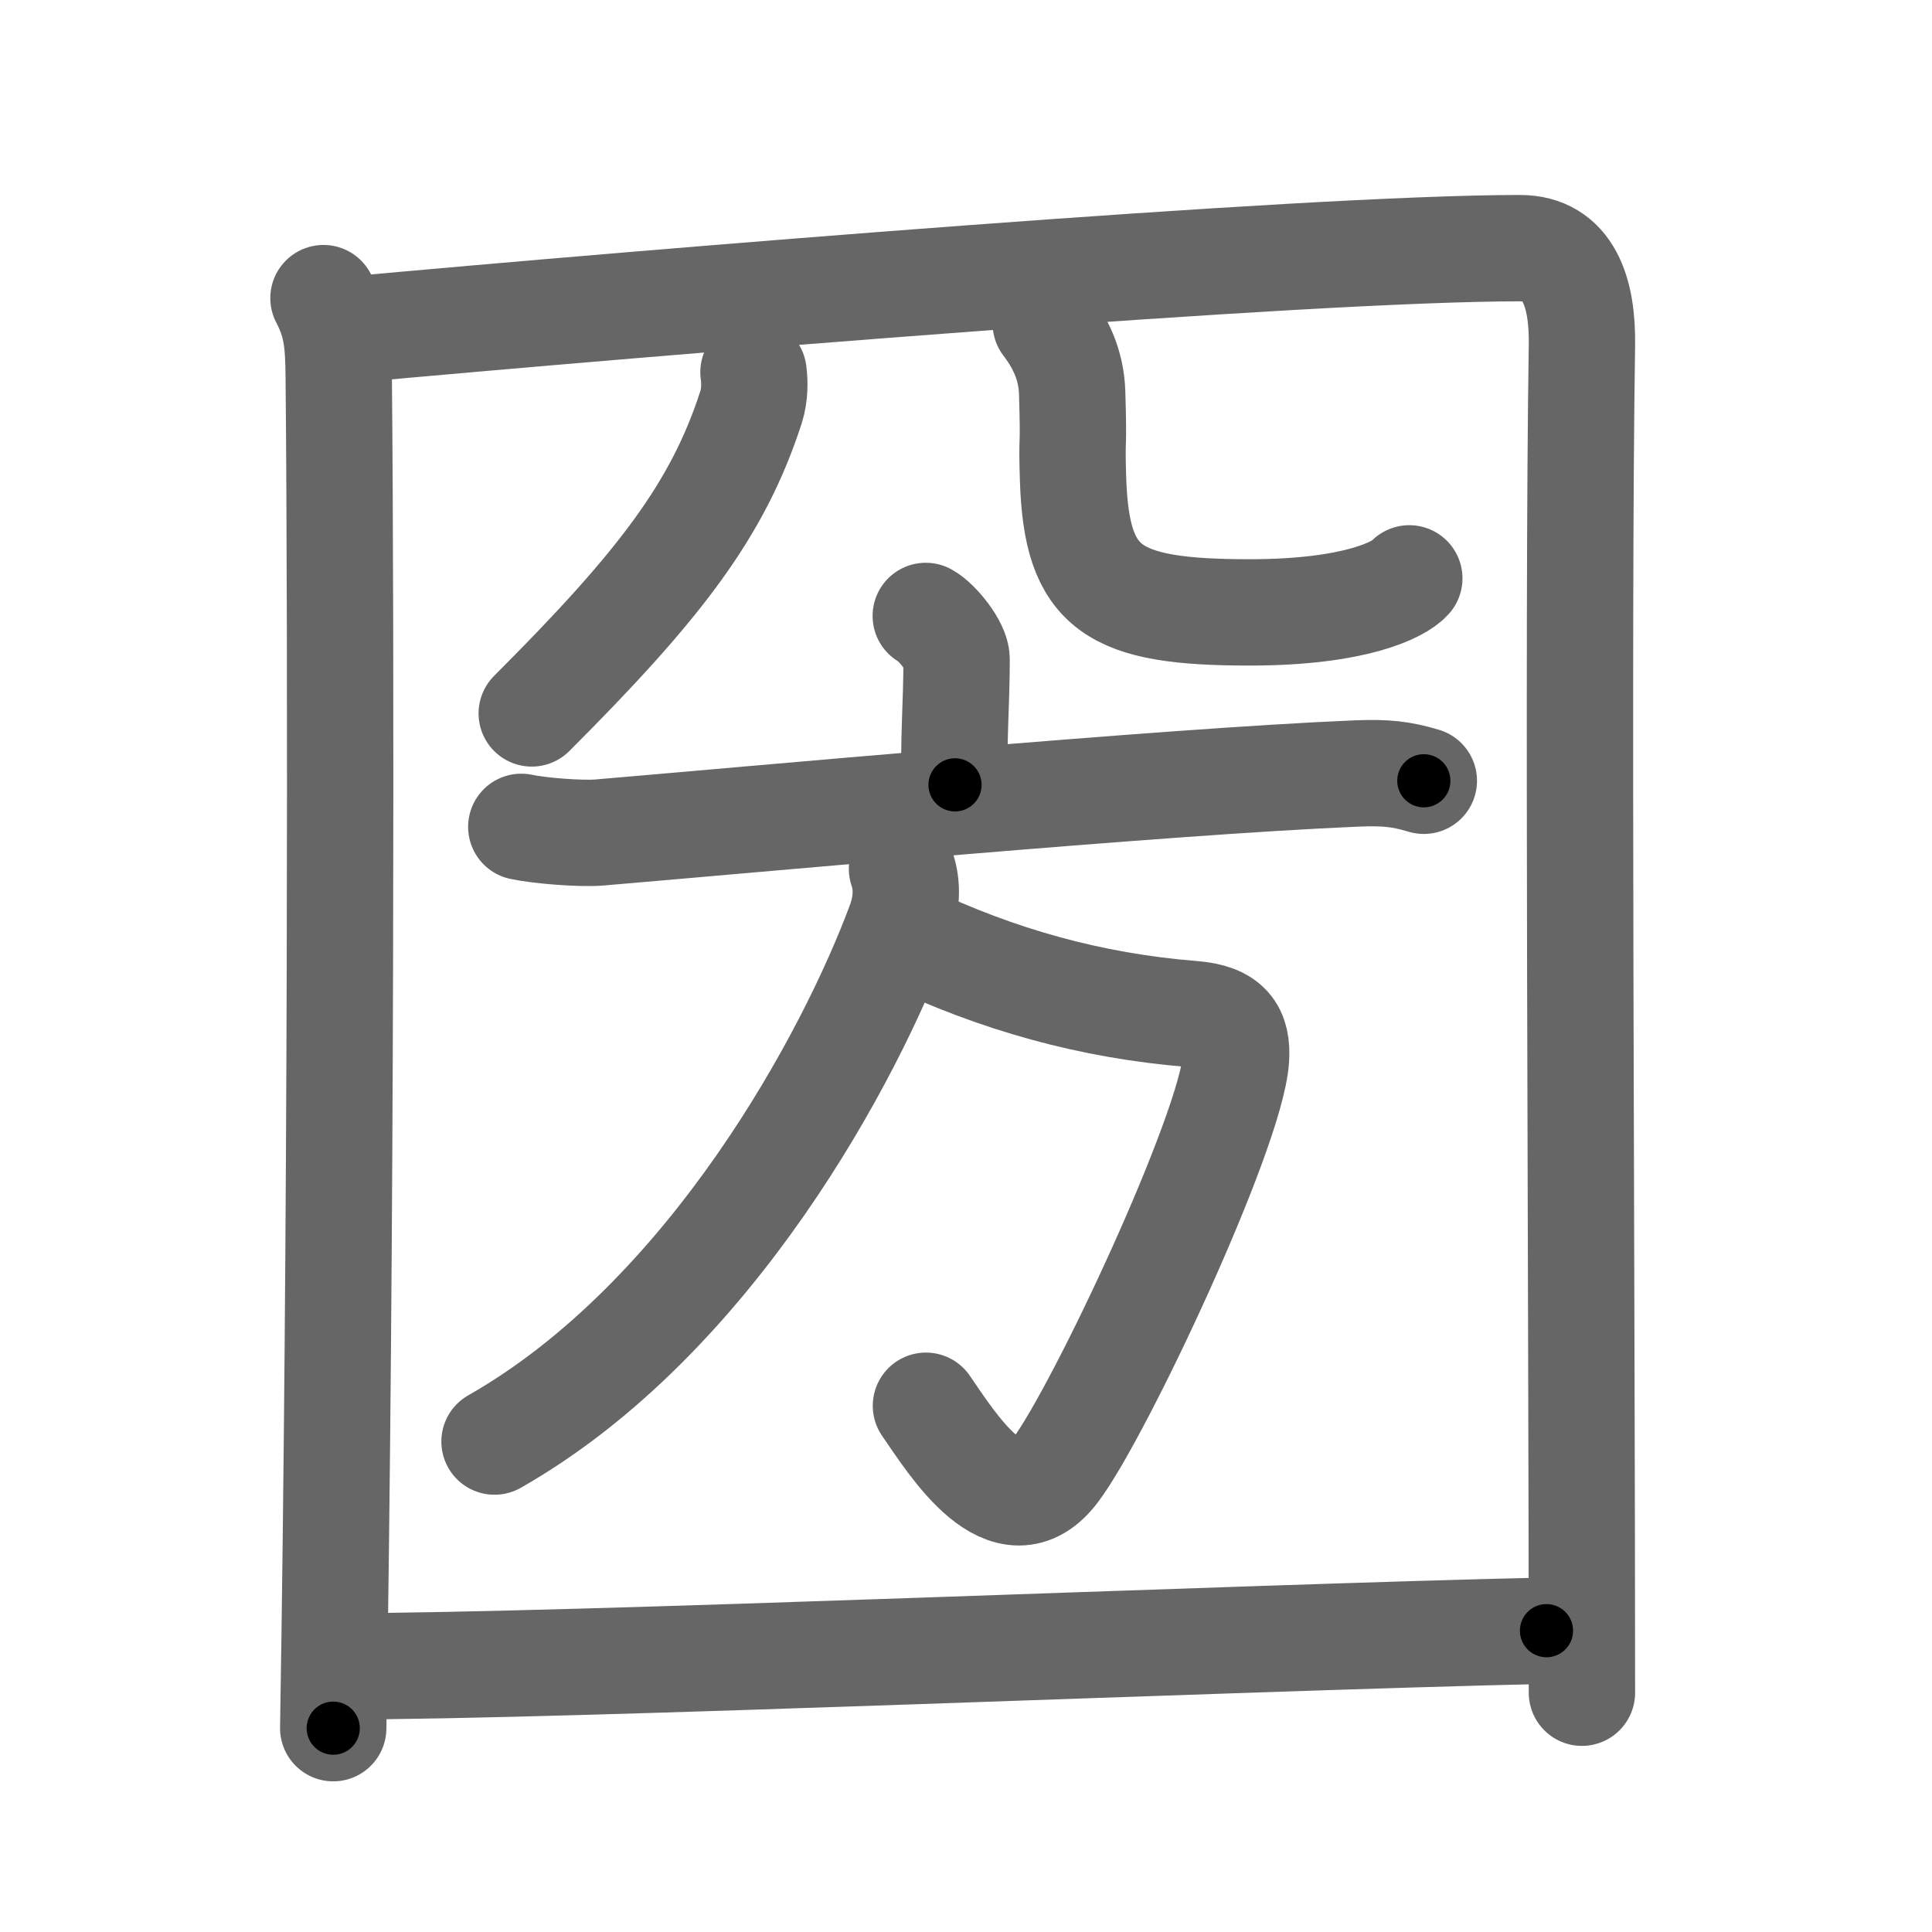 <svg xmlns="http://www.w3.org/2000/svg" viewBox="0 0 109 109" id="5700"><g fill="none" stroke="#666" stroke-width="6" stroke-linecap="round" stroke-linejoin="round"><g><g><g><path d="M18.25,16.82c0.75,1.43,0.84,2.51,0.86,4.41c0.14,14.27,0.14,49.02-0.31,76.27" /><path d="M19.23,18.65C37.25,17,73.68,14,85.75,14c2.75,0,3.55,2.49,3.5,5.5c-0.25,15.75,0,53.25,0,76" /></g><g><g><path d="M42.51,21c0.07,0.49,0.09,1.27-0.14,1.98C40.5,28.75,37.25,33,30,40.25" /></g><path d="M59,18.25c0.8,1.05,1.44,2.29,1.49,3.92c0.11,3.62-0.04,2.05,0.05,4.89c0.21,6.19,2.21,7.49,9.96,7.49c6,0,8.46-1.3,9.01-1.92" /></g></g><g><g><path d="M52.23,34.75c0.66,0.36,1.74,1.73,1.74,2.43c0,2.6-0.21,4.9-0.09,7.1" /><path d="M29.41,46.65c1.08,0.23,3.38,0.4,4.38,0.32c8.09-0.68,31.72-2.87,42.71-3.33c1.7-0.07,2.56,0.03,3.83,0.41" /></g><g><path d="M51.19,52.85c5.06,2.4,10.31,3.9,16.1,4.36c2,0.16,2.55,1,2.44,2.55c-0.29,4.09-7.67,19.84-10.17,23.17c-2.7,3.61-5.81-1.43-7.32-3.62" /><path d="M50.89,49.02c0.33,0.95,0.27,2.02-0.13,3.09c-2.73,7.37-10.61,22.25-22.86,29.22" /></g></g><g><g><path d="M19.25,94.01c13.07,0,49.96-1.6,68-2.01" /></g></g></g></g><g fill="none" stroke="#000" stroke-width="3" stroke-linecap="round" stroke-linejoin="round"><path d="M18.25,16.82c0.75,1.43,0.84,2.51,0.86,4.41c0.14,14.27,0.14,49.02-0.31,76.27" stroke-dasharray="80.819" stroke-dashoffset="80.819"><animate attributeName="stroke-dashoffset" values="80.819;80.819;0" dur="0.608s" fill="freeze" begin="0s;5700.click" /></path><path d="M19.23,18.65C37.25,17,73.68,14,85.75,14c2.75,0,3.55,2.49,3.5,5.5c-0.25,15.75,0,53.25,0,76" stroke-dasharray="150.096" stroke-dashoffset="150.096"><animate attributeName="stroke-dashoffset" values="150.096" fill="freeze" begin="5700.click" /><animate attributeName="stroke-dashoffset" values="150.096;150.096;0" keyTimes="0;0.35;1" dur="1.737s" fill="freeze" begin="0s;5700.click" /></path><path d="M42.51,21c0.07,0.49,0.09,1.27-0.14,1.98C40.5,28.75,37.25,33,30,40.25" stroke-dasharray="23.464" stroke-dashoffset="23.464"><animate attributeName="stroke-dashoffset" values="23.464" fill="freeze" begin="5700.click" /><animate attributeName="stroke-dashoffset" values="23.464;23.464;0" keyTimes="0;0.881;1" dur="1.972s" fill="freeze" begin="0s;5700.click" /></path><path d="M59,18.25c0.8,1.05,1.44,2.29,1.49,3.92c0.11,3.62-0.04,2.05,0.05,4.89c0.21,6.19,2.21,7.49,9.96,7.49c6,0,8.46-1.3,9.01-1.92" stroke-dasharray="33.253" stroke-dashoffset="33.253"><animate attributeName="stroke-dashoffset" values="33.253" fill="freeze" begin="5700.click" /><animate attributeName="stroke-dashoffset" values="33.253;33.253;0" keyTimes="0;0.856;1" dur="2.305s" fill="freeze" begin="0s;5700.click" /></path><path d="M52.23,34.75c0.66,0.36,1.74,1.73,1.74,2.43c0,2.6-0.21,4.9-0.09,7.1" stroke-dasharray="10.172" stroke-dashoffset="10.172"><animate attributeName="stroke-dashoffset" values="10.172" fill="freeze" begin="5700.click" /><animate attributeName="stroke-dashoffset" values="10.172;10.172;0" keyTimes="0;0.919;1" dur="2.508s" fill="freeze" begin="0s;5700.click" /></path><path d="M29.41,46.65c1.08,0.23,3.38,0.4,4.38,0.32c8.09-0.68,31.72-2.87,42.71-3.33c1.7-0.07,2.56,0.03,3.83,0.41" stroke-dasharray="51.118" stroke-dashoffset="51.118"><animate attributeName="stroke-dashoffset" values="51.118" fill="freeze" begin="5700.click" /><animate attributeName="stroke-dashoffset" values="51.118;51.118;0" keyTimes="0;0.831;1" dur="3.019s" fill="freeze" begin="0s;5700.click" /></path><path d="M51.19,52.85c5.06,2.4,10.31,3.9,16.1,4.36c2,0.16,2.55,1,2.44,2.55c-0.29,4.09-7.67,19.84-10.17,23.17c-2.7,3.61-5.81-1.43-7.32-3.62" stroke-dasharray="56.215" stroke-dashoffset="56.215"><animate attributeName="stroke-dashoffset" values="56.215" fill="freeze" begin="5700.click" /><animate attributeName="stroke-dashoffset" values="56.215;56.215;0" keyTimes="0;0.843;1" dur="3.581s" fill="freeze" begin="0s;5700.click" /></path><path d="M50.89,49.02c0.33,0.95,0.27,2.02-0.13,3.09c-2.73,7.37-10.61,22.25-22.86,29.22" stroke-dasharray="40.925" stroke-dashoffset="40.925"><animate attributeName="stroke-dashoffset" values="40.925" fill="freeze" begin="5700.click" /><animate attributeName="stroke-dashoffset" values="40.925;40.925;0" keyTimes="0;0.897;1" dur="3.99s" fill="freeze" begin="0s;5700.click" /></path><path d="M19.25,94.01c13.07,0,49.96-1.6,68-2.01" stroke-dasharray="68.032" stroke-dashoffset="68.032"><animate attributeName="stroke-dashoffset" values="68.032" fill="freeze" begin="5700.click" /><animate attributeName="stroke-dashoffset" values="68.032;68.032;0" keyTimes="0;0.886;1" dur="4.502s" fill="freeze" begin="0s;5700.click" /></path></g></svg>